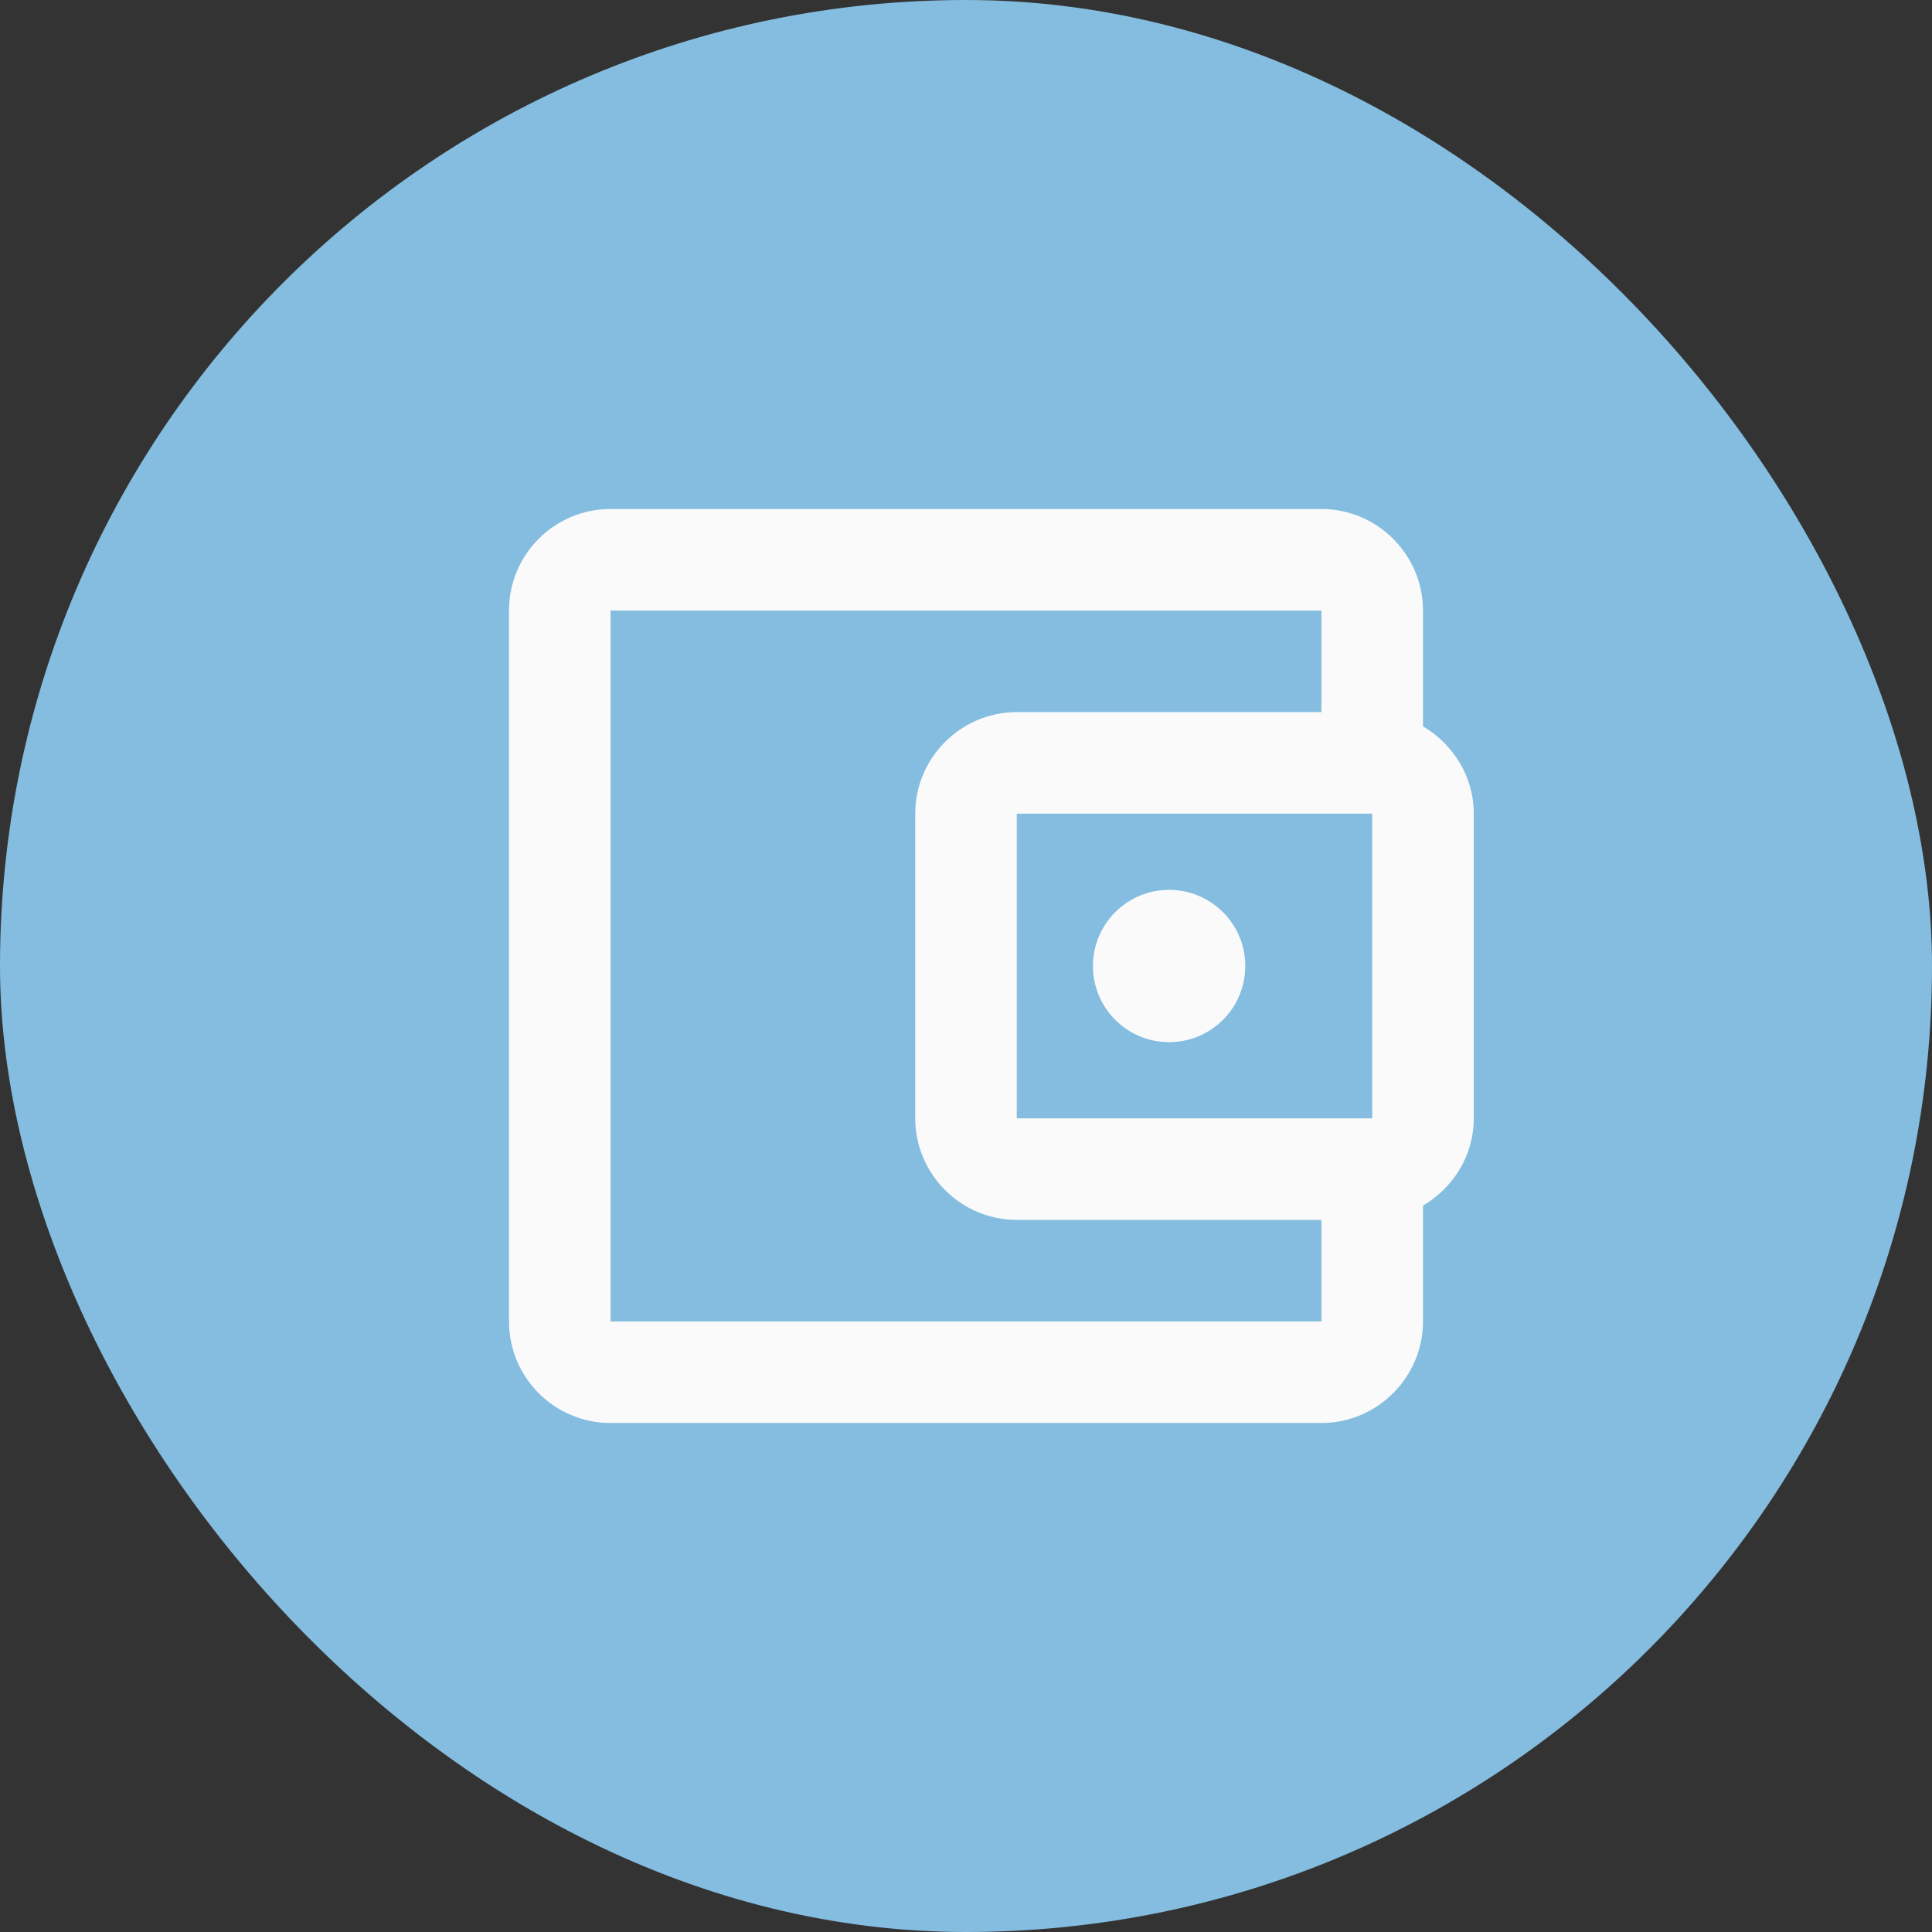<svg width="65" height="65" viewBox="0 0 65 65" fill="none" xmlns="http://www.w3.org/2000/svg">
<rect x="0" y="0" width="65" height="65" fill="#333333" stroke="none"/>
<rect width="65" height="65" rx="32.5" fill="#84BDE0"/>
<path d="M47.875 24.437V20.542C47.875 18.663 46.337 17.125 44.458 17.125H20.542C18.645 17.125 17.125 18.663 17.125 20.542V44.458C17.125 46.337 18.645 47.875 20.542 47.875H44.458C46.337 47.875 47.875 46.337 47.875 44.458V40.563C48.883 39.965 49.583 38.889 49.583 37.625V27.375C49.583 26.111 48.883 25.035 47.875 24.437ZM46.167 27.375V37.625H34.208V27.375H46.167ZM20.542 44.458V20.542H44.458V23.958H34.208C32.329 23.958 30.792 25.496 30.792 27.375V37.625C30.792 39.504 32.329 41.042 34.208 41.042H44.458V44.458H20.542Z" fill="#FAFAFA"/>
<path d="M39.333 35.062C40.749 35.062 41.896 33.915 41.896 32.5C41.896 31.085 40.749 29.938 39.333 29.938C37.918 29.938 36.771 31.085 36.771 32.5C36.771 33.915 37.918 35.062 39.333 35.062Z" fill="#FAFAFA"/>
</svg>

